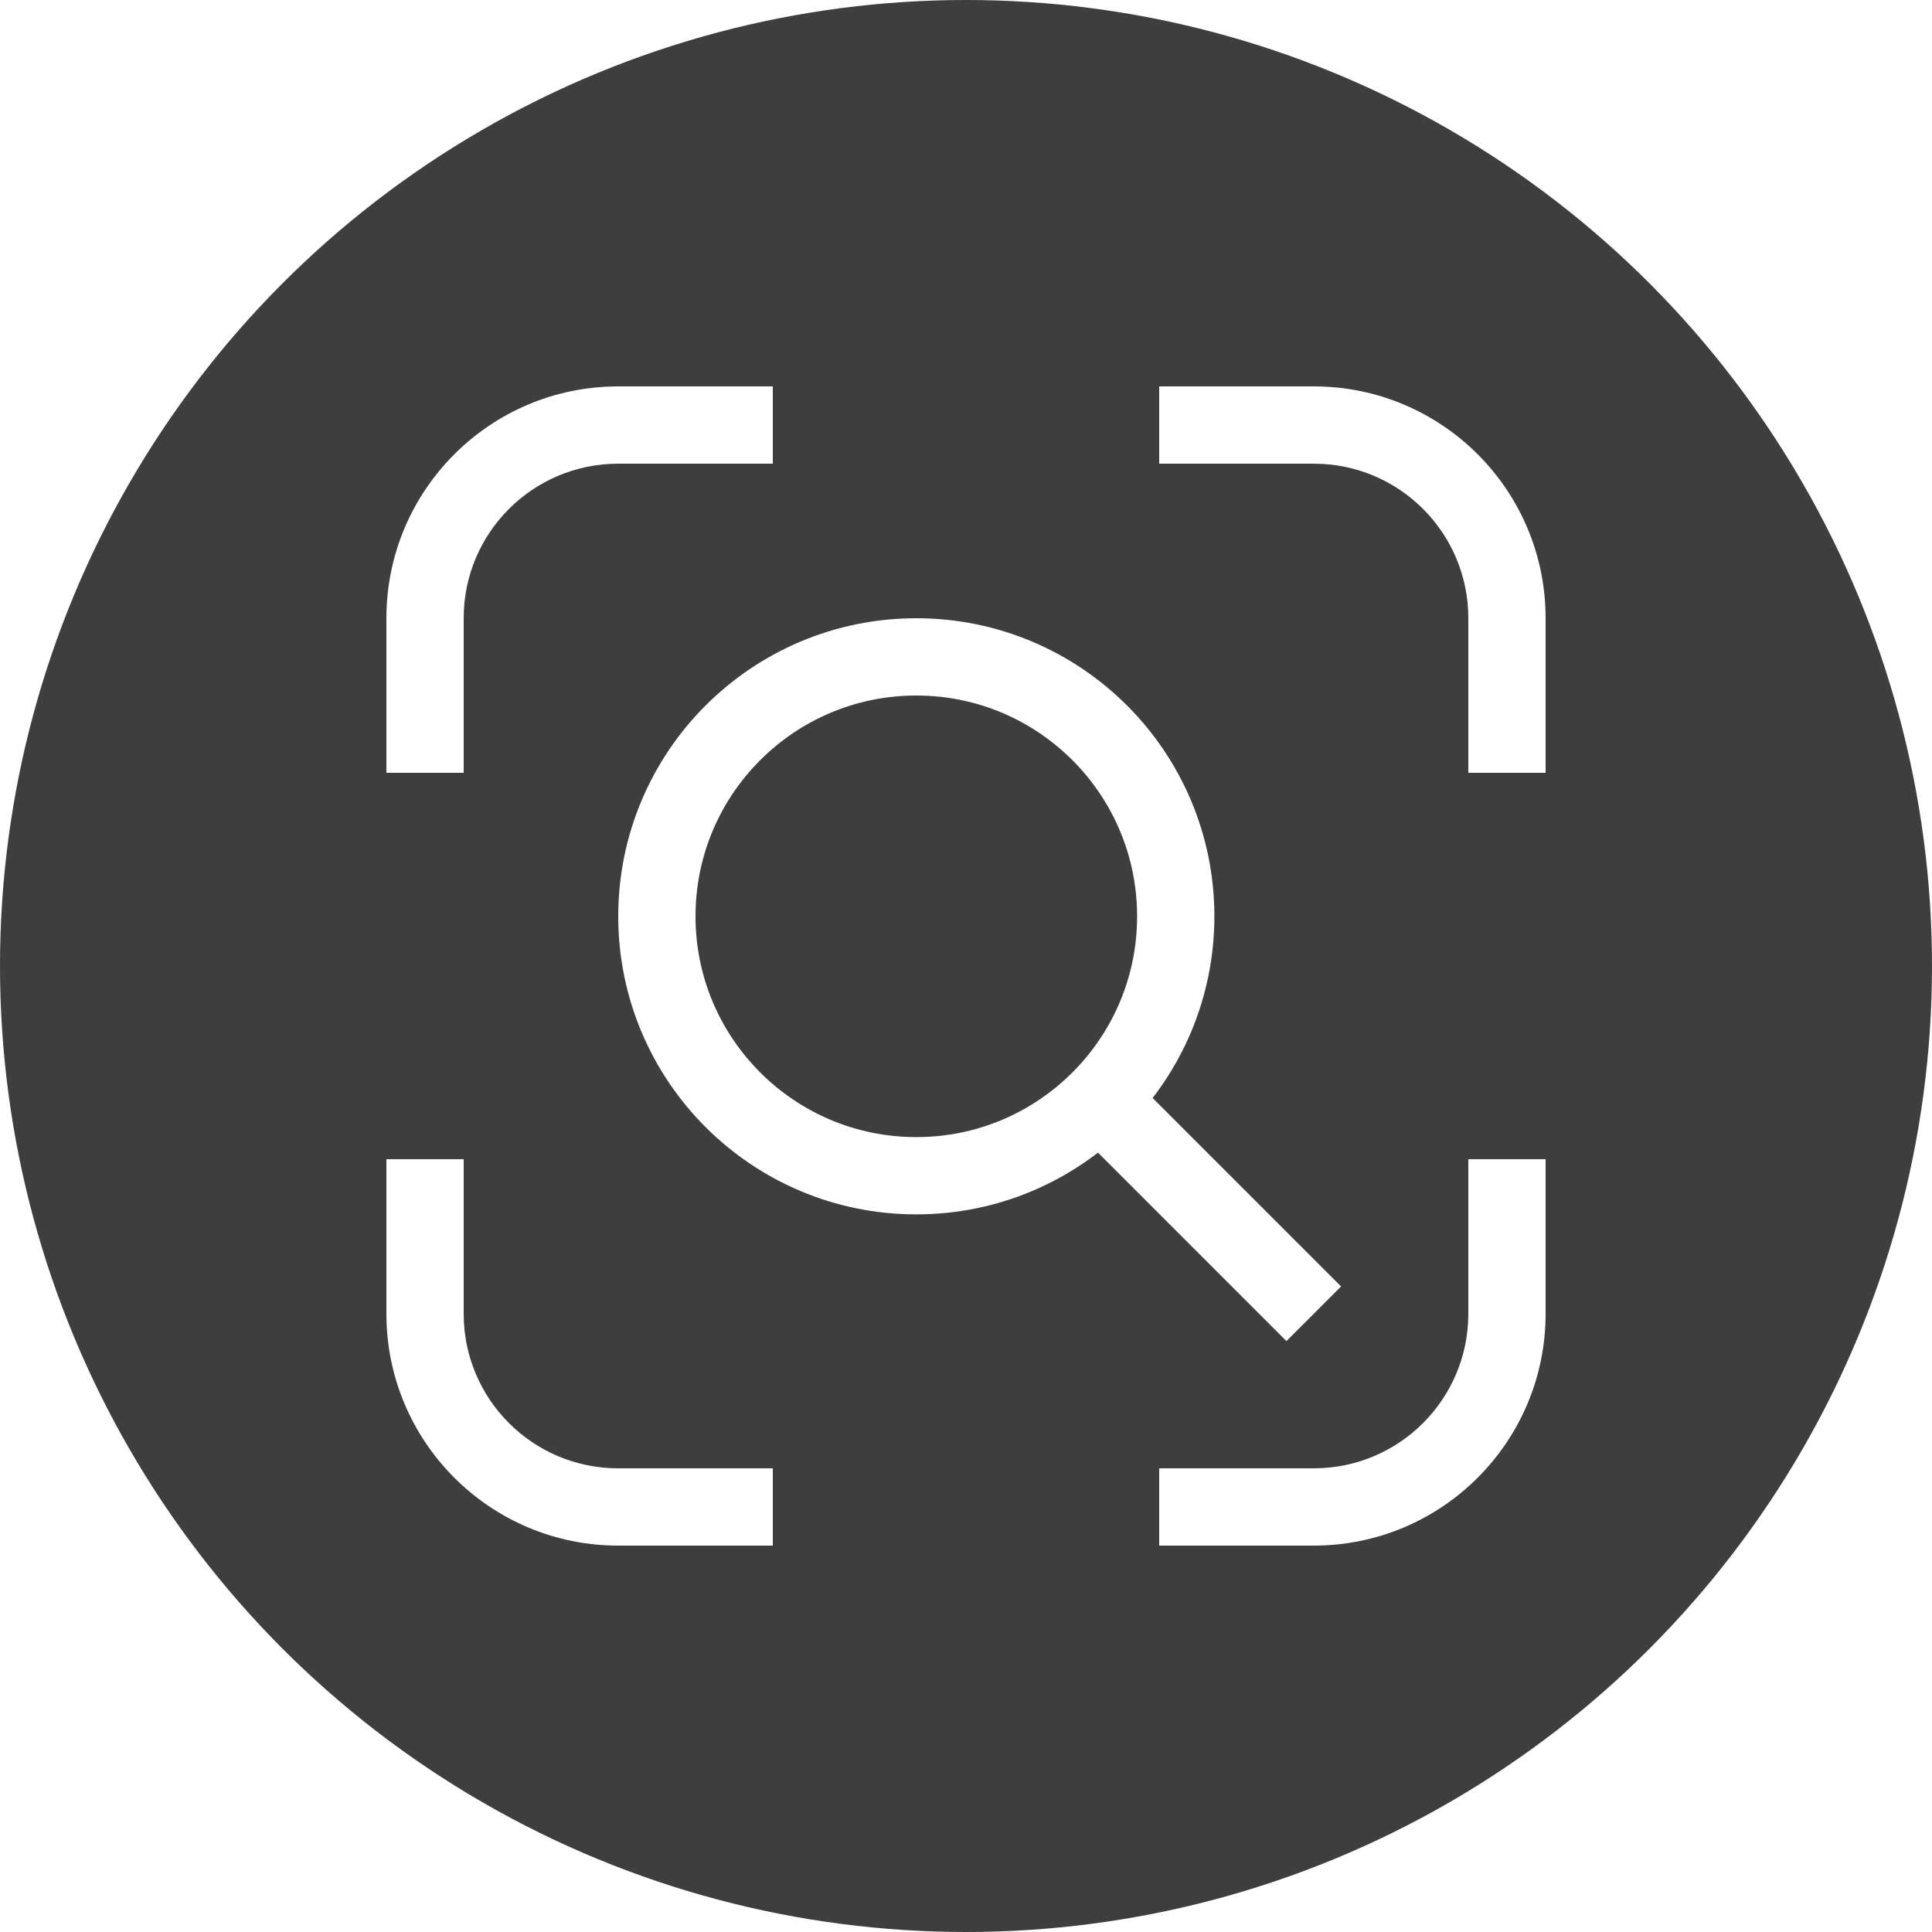 <svg width="25" height="25" viewBox="0 0 25 25" fill="none" xmlns="http://www.w3.org/2000/svg">
<circle cx="12.5" cy="12.5" r="12.5" fill="#3E3E3E"/>
<g filter="url(#filter0_d_982_2115)">
<path d="M8 5H10V6H8C6.895 6 6 6.895 6 8V10H5V8C5 6.343 6.343 5 8 5Z" fill="white"/>
<path d="M20 8L20 10L19 10L19 8C19 6.895 18.105 6 17 6L15 6L15 5L17 5C18.657 5 20 6.343 20 8Z" fill="white"/>
<path d="M17 20L15 20L15 19L17 19C18.105 19 19 18.105 19 17L19 15L20 15L20 17C20 18.657 18.657 20 17 20Z" fill="white"/>
<path d="M5 17L5 15L6 15L6 17C6 18.105 6.895 19 8 19L10 19L10 20L8 20C6.343 20 5 18.657 5 17Z" fill="white"/>
<path d="M14.429 14.429L17 17" stroke="white"/>
<circle cx="11.857" cy="11.857" r="3.357" stroke="white"/>
</g>
<defs>
<filter id="filter0_d_982_2115" x="4" y="4" width="17" height="17" filterUnits="userSpaceOnUse" color-interpolation-filters="sRGB">
<feFlood flood-opacity="0" result="BackgroundImageFix"/>
<feColorMatrix in="SourceAlpha" type="matrix" values="0 0 0 0 0 0 0 0 0 0 0 0 0 0 0 0 0 0 127 0" result="hardAlpha"/>
<feOffset/>
<feGaussianBlur stdDeviation="0.5"/>
<feComposite in2="hardAlpha" operator="out"/>
<feColorMatrix type="matrix" values="0 0 0 0 0 0 0 0 0 0 0 0 0 0 0 0 0 0 0.25 0"/>
<feBlend mode="normal" in2="BackgroundImageFix" result="effect1_dropShadow_982_2115"/>
<feBlend mode="normal" in="SourceGraphic" in2="effect1_dropShadow_982_2115" result="shape"/>
</filter>
</defs>
</svg>
